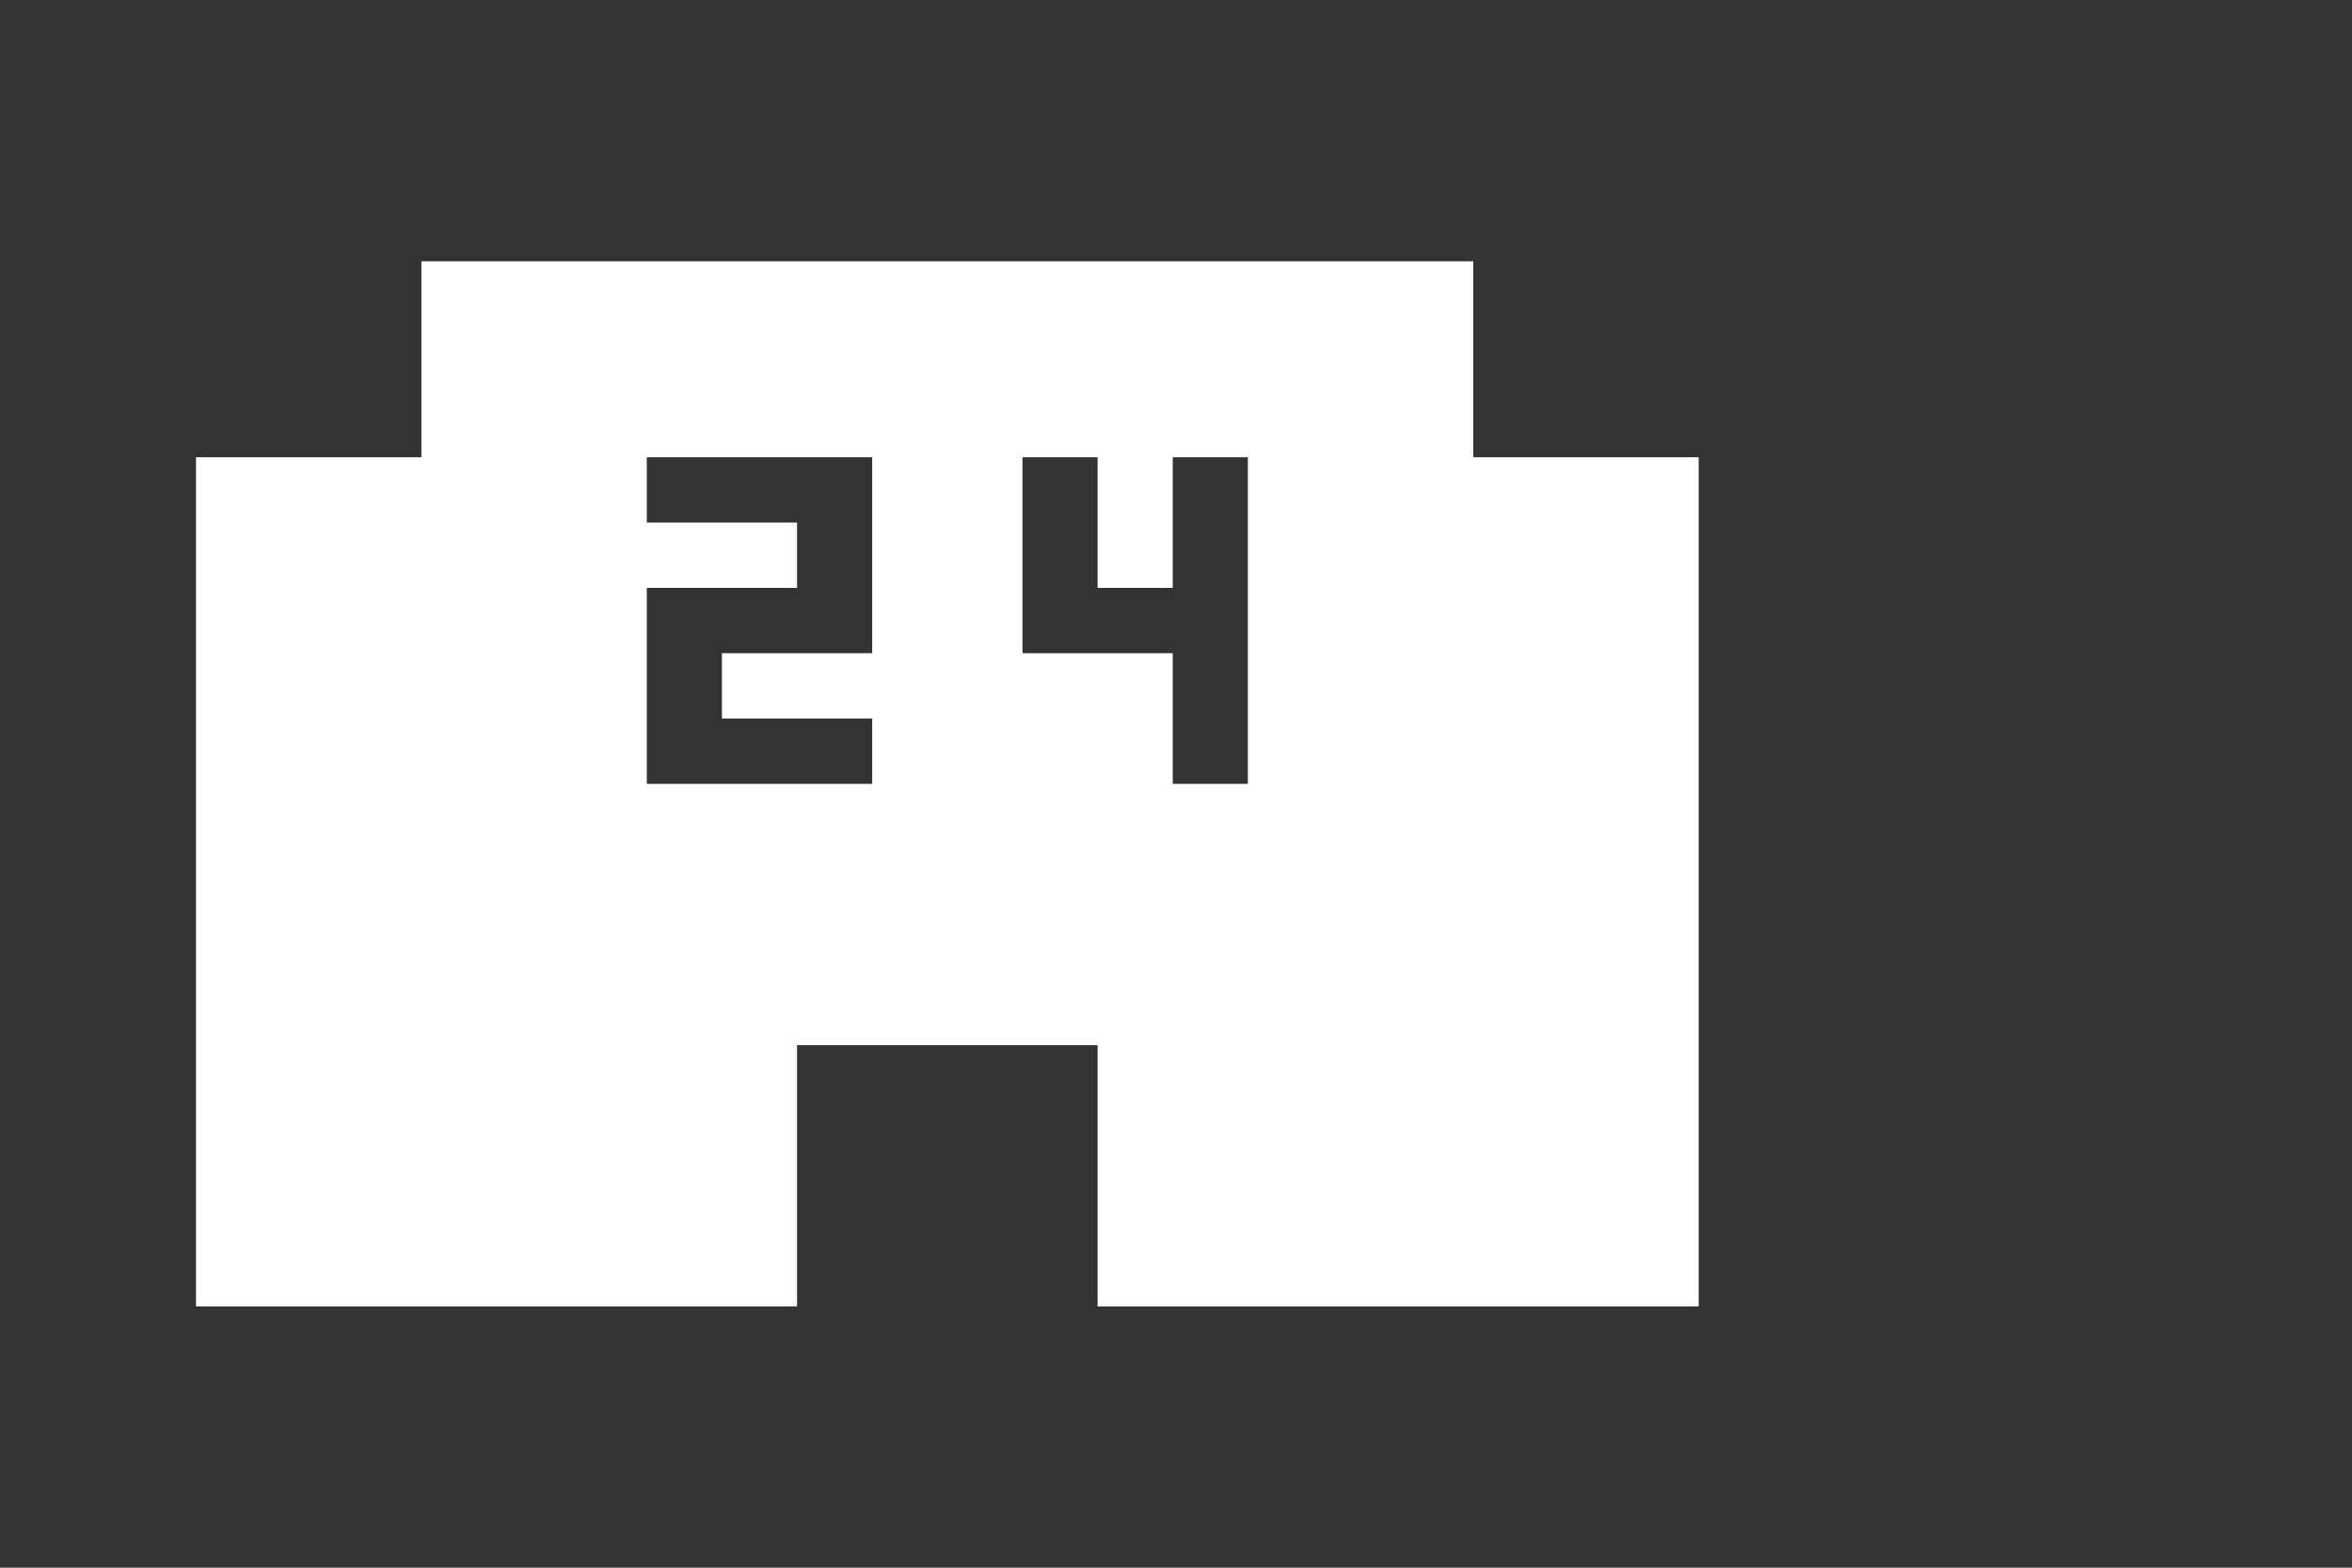 <svg width="36" height="24" viewBox="0 0 36 24" fill="none" xmlns="http://www.w3.org/2000/svg">
<rect x="0" y="0" width="36" height="24" fill="#333333" stroke="none"/>
<g clip-path="url(#clip0_7_1544)">
<path fill-rule="evenodd" clip-rule="evenodd" d="M22.55 7V4H6.45V7H3V20H12.2V16H16.8V20H26V7H22.55ZM11.05 10V11H13.35V12H9.9V9H12.2V8H9.9V7H13.35V10H11.05ZM17.95 12H19.1V7H17.95V9H16.8V7H15.65V10H17.95V12Z" fill="white"/>
</g>
<defs>
<clipPath id="clip0_7_1544">
<rect width="36" height="24" fill="white"/>
</clipPath>
</defs>
</svg>
